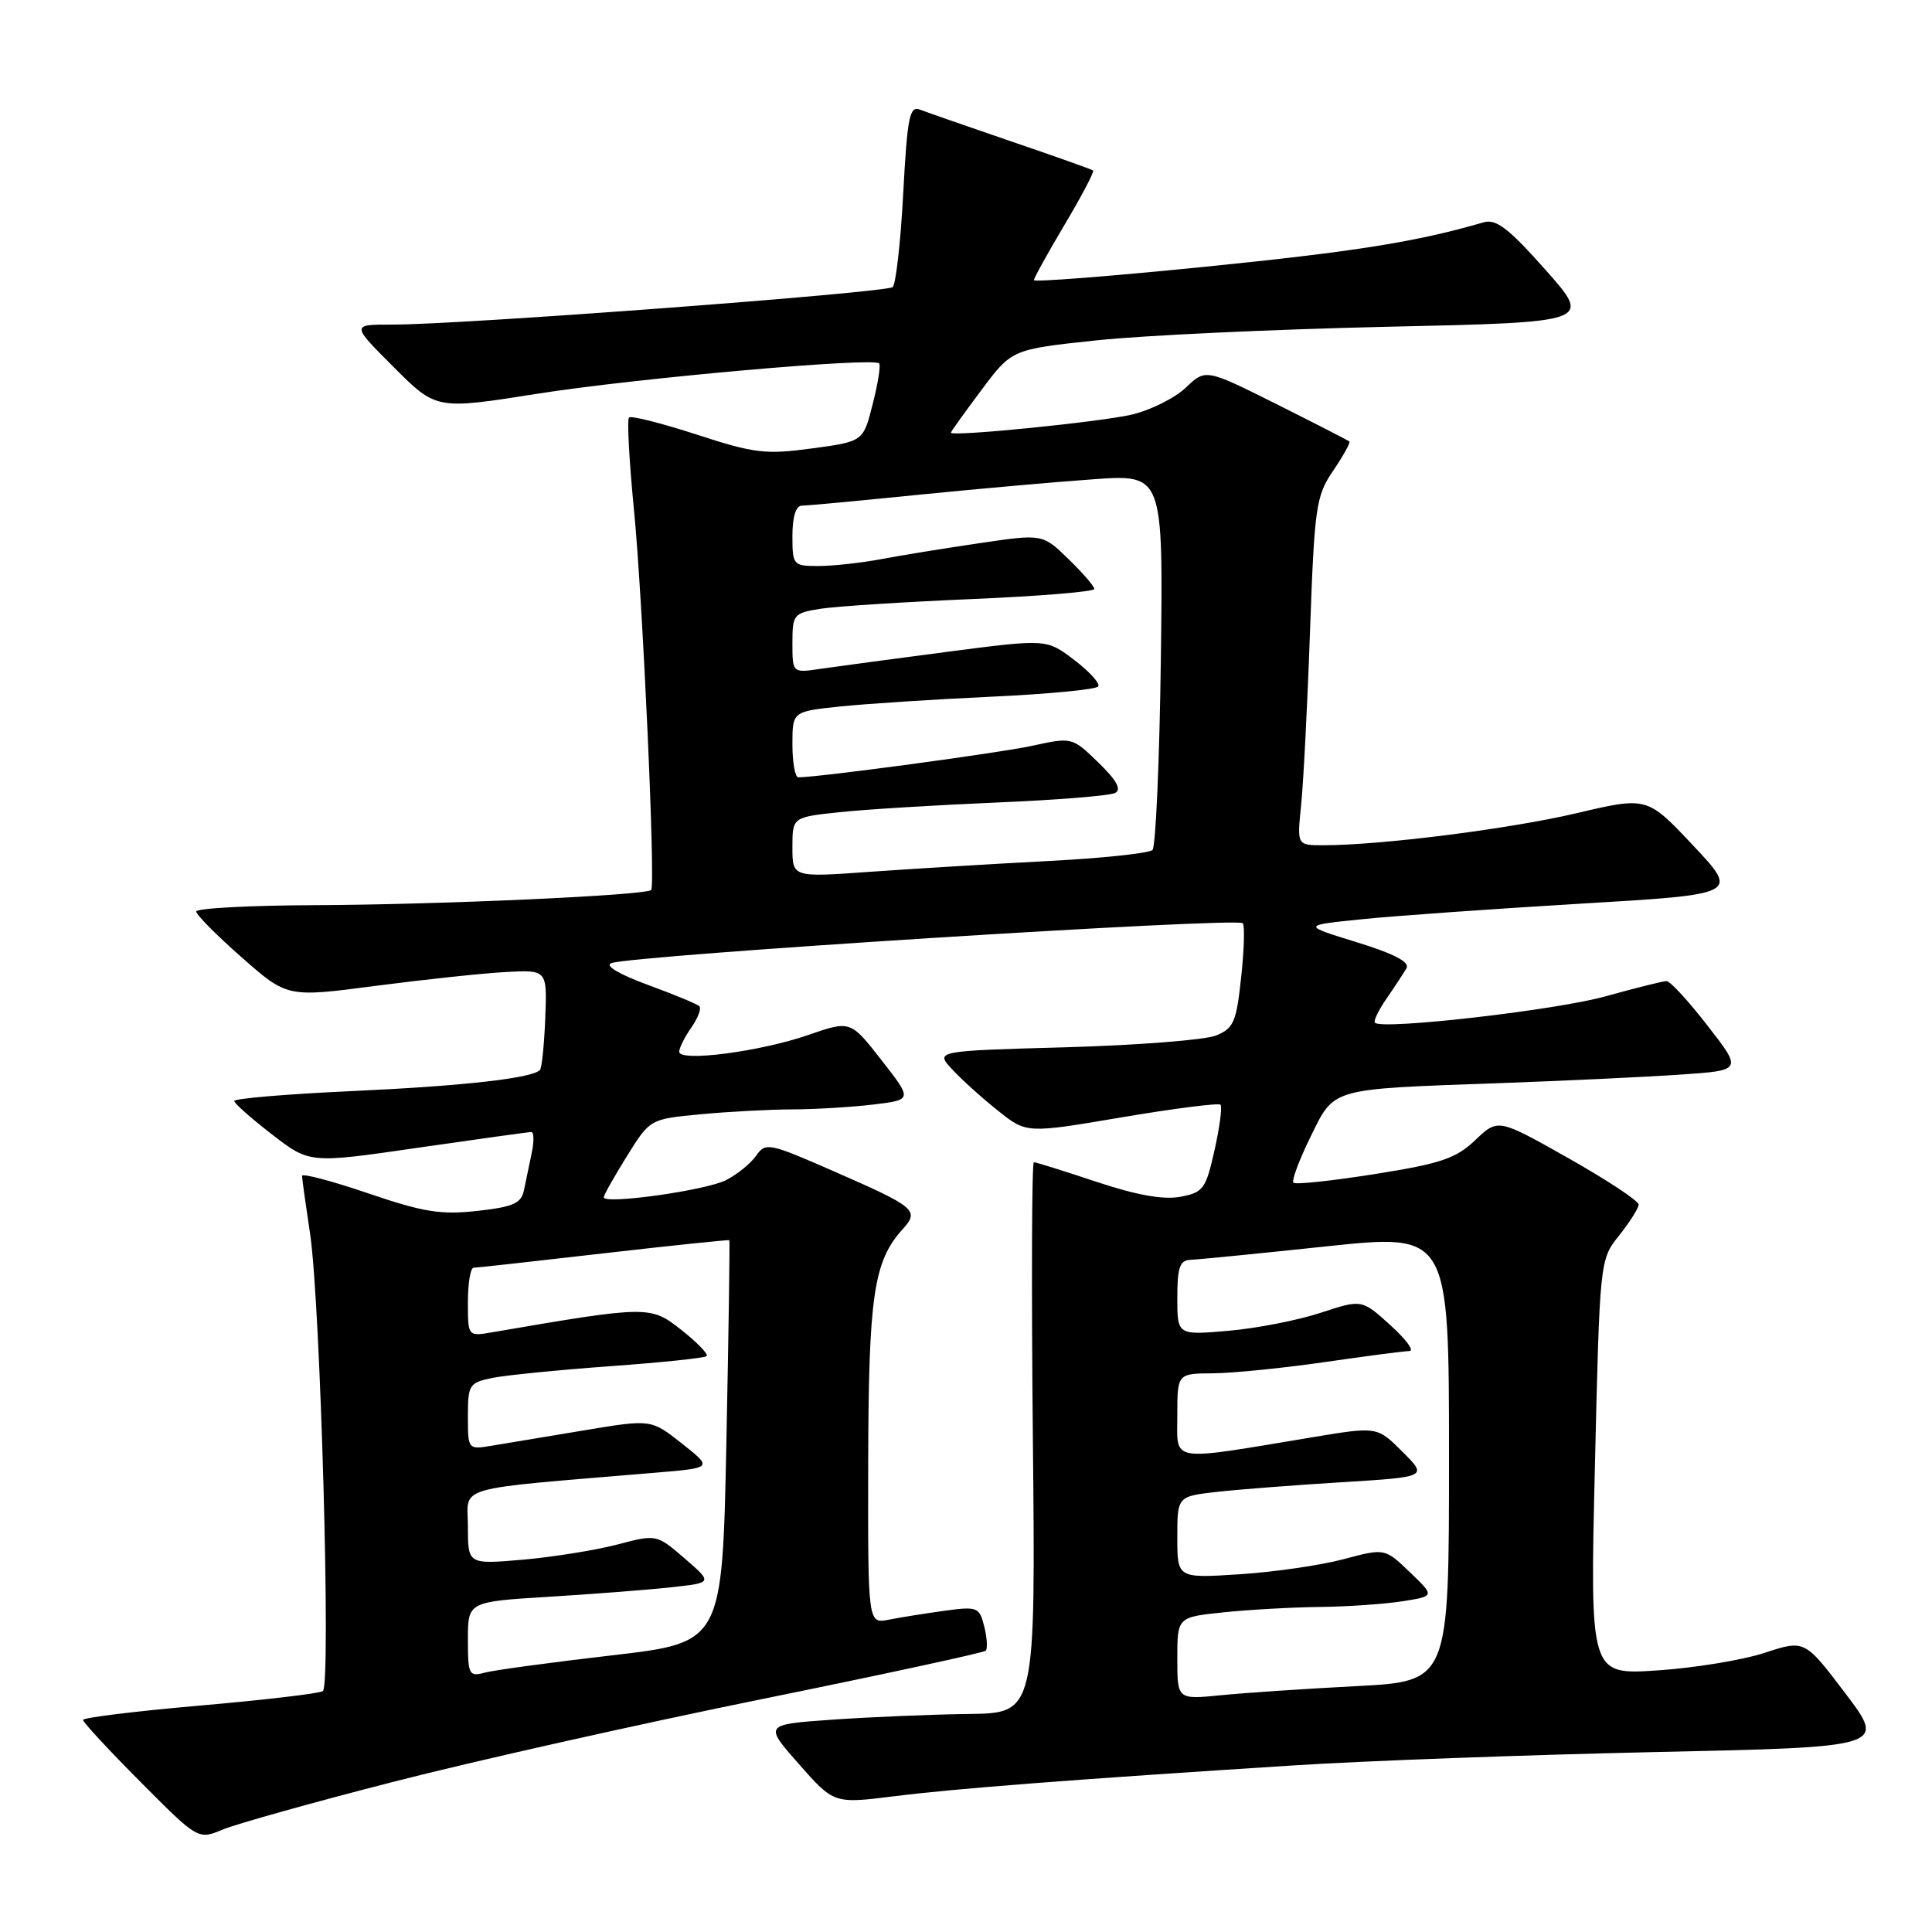 <?xml version="1.0" encoding="UTF-8" standalone="no"?>
<!DOCTYPE svg PUBLIC "-//W3C//DTD SVG 1.1//EN" "http://www.w3.org/Graphics/SVG/1.1/DTD/svg11.dtd" >
<svg xmlns="http://www.w3.org/2000/svg" xmlns:xlink="http://www.w3.org/1999/xlink" version="1.1" viewBox="0 0 256 256">
 <g >
 <path fill="currentColor"
d=" M 52.16 236.09 C 62.79 233.36 84.69 228.45 100.81 225.17 C 116.93 221.90 130.34 218.99 130.61 218.73 C 130.88 218.46 130.79 217.02 130.42 215.52 C 129.77 212.94 129.52 212.84 125.12 213.44 C 122.58 213.79 119.26 214.32 117.75 214.62 C 115.00 215.16 115.00 215.16 115.04 193.83 C 115.09 171.72 115.76 167.13 119.58 162.91 C 121.87 160.38 121.38 159.97 110.50 155.21 C 101.87 151.43 101.45 151.34 100.19 153.14 C 99.47 154.17 97.67 155.63 96.19 156.38 C 93.52 157.74 80.00 159.63 80.00 158.65 C 80.00 158.36 81.38 155.92 83.06 153.21 C 86.13 148.28 86.13 148.28 92.81 147.65 C 96.49 147.30 101.97 147.01 105.00 147.00 C 108.03 146.99 112.84 146.70 115.70 146.36 C 120.91 145.73 120.91 145.73 116.80 140.47 C 112.69 135.21 112.69 135.21 107.10 137.14 C 100.68 139.36 90.00 140.74 90.00 139.36 C 90.00 138.86 90.72 137.42 91.60 136.16 C 92.48 134.90 92.96 133.63 92.67 133.33 C 92.37 133.04 89.29 131.76 85.81 130.49 C 82.04 129.10 80.10 127.95 81.00 127.62 C 83.81 126.58 163.86 121.52 164.67 122.33 C 164.95 122.61 164.86 125.84 164.46 129.49 C 163.83 135.43 163.47 136.26 161.13 137.21 C 159.68 137.80 150.71 138.50 141.20 138.77 C 123.89 139.25 123.89 139.25 126.20 141.73 C 127.46 143.09 130.19 145.55 132.26 147.19 C 136.02 150.19 136.02 150.19 148.64 148.05 C 155.58 146.88 161.46 146.13 161.72 146.38 C 161.97 146.64 161.62 149.35 160.93 152.41 C 159.78 157.55 159.44 158.01 156.40 158.58 C 154.16 159.00 150.62 158.37 145.30 156.60 C 141.01 155.17 137.27 154.00 136.99 154.00 C 136.72 154.00 136.66 170.43 136.86 190.50 C 137.22 227.00 137.22 227.00 128.36 227.11 C 123.49 227.17 115.39 227.51 110.36 227.86 C 101.23 228.50 101.23 228.50 105.86 233.75 C 110.50 239.01 110.50 239.01 118.50 238.01 C 126.77 236.98 142.16 235.79 171.50 233.92 C 180.85 233.32 202.32 232.53 219.20 232.16 C 249.91 231.50 249.91 231.50 244.52 224.38 C 239.13 217.27 239.13 217.27 233.82 219.01 C 230.89 219.97 224.49 221.02 219.59 221.34 C 210.68 221.93 210.68 221.93 211.33 194.42 C 211.98 166.92 211.98 166.92 214.54 163.71 C 215.95 161.94 217.11 160.10 217.13 159.62 C 217.14 159.13 212.95 156.36 207.83 153.47 C 198.50 148.20 198.50 148.20 195.48 151.07 C 192.92 153.51 190.93 154.18 182.17 155.57 C 176.50 156.47 171.65 156.98 171.39 156.72 C 171.12 156.45 172.13 153.75 173.62 150.70 C 176.86 144.10 176.04 144.33 198.50 143.53 C 207.30 143.21 218.18 142.70 222.68 142.39 C 230.87 141.83 230.87 141.83 226.27 135.92 C 223.75 132.66 221.30 130.00 220.83 130.00 C 220.36 130.00 216.72 130.91 212.74 132.02 C 206.15 133.86 183.16 136.49 182.19 135.52 C 181.96 135.30 182.66 133.85 183.73 132.31 C 184.80 130.76 185.98 128.96 186.36 128.30 C 186.84 127.48 184.75 126.39 179.78 124.85 C 172.50 122.61 172.50 122.61 180.50 121.80 C 184.90 121.35 197.93 120.43 209.46 119.74 C 230.43 118.50 230.43 118.50 224.34 112.02 C 218.25 105.55 218.25 105.55 208.87 107.76 C 200.03 109.84 182.97 112.00 175.32 112.00 C 171.86 112.00 171.86 112.00 172.40 106.75 C 172.70 103.86 173.24 93.50 173.58 83.73 C 174.18 67.08 174.37 65.73 176.66 62.36 C 178.00 60.38 178.96 58.65 178.80 58.50 C 178.63 58.35 174.28 56.12 169.13 53.54 C 159.76 48.86 159.76 48.86 157.13 51.36 C 155.68 52.74 152.47 54.34 150.00 54.93 C 145.86 55.91 126.00 57.90 126.00 57.33 C 126.00 57.19 127.82 54.65 130.04 51.69 C 134.07 46.29 134.07 46.29 145.29 45.10 C 151.45 44.44 168.75 43.64 183.72 43.30 C 210.94 42.70 210.94 42.70 204.80 35.77 C 199.89 30.24 198.25 28.98 196.58 29.46 C 187.80 32.03 179.55 33.35 159.75 35.34 C 147.24 36.60 137.00 37.40 137.00 37.12 C 137.00 36.84 138.84 33.52 141.09 29.73 C 143.34 25.95 145.03 22.73 144.84 22.59 C 144.65 22.44 139.78 20.71 134.00 18.74 C 128.22 16.76 122.78 14.87 121.91 14.53 C 120.52 13.99 120.23 15.46 119.68 25.63 C 119.34 32.07 118.71 37.66 118.28 38.04 C 117.43 38.79 60.98 43.03 52.01 43.01 C 46.52 43.00 46.52 43.00 52.17 48.65 C 57.81 54.29 57.81 54.29 71.16 52.18 C 84.17 50.12 115.66 47.33 116.49 48.15 C 116.72 48.38 116.34 50.80 115.64 53.53 C 114.39 58.50 114.39 58.50 107.59 59.42 C 101.44 60.25 99.97 60.08 92.31 57.58 C 87.65 56.07 83.62 55.05 83.35 55.32 C 83.07 55.59 83.37 61.08 84.00 67.52 C 85.15 79.13 86.87 117.11 86.29 117.92 C 85.78 118.63 58.48 119.87 41.75 119.94 C 33.09 119.97 26.00 120.35 26.00 120.78 C 26.00 121.21 28.71 123.94 32.03 126.86 C 38.06 132.17 38.06 132.17 49.78 130.63 C 56.23 129.79 63.98 128.96 67.00 128.80 C 72.50 128.50 72.50 128.50 72.25 134.92 C 72.11 138.45 71.79 141.54 71.54 141.79 C 70.45 142.88 61.35 143.90 46.75 144.57 C 38.09 144.96 31.02 145.56 31.04 145.89 C 31.07 146.23 33.32 148.22 36.06 150.33 C 41.03 154.17 41.03 154.17 55.39 152.08 C 63.29 150.94 70.05 150.00 70.40 150.00 C 70.75 150.00 70.78 151.24 70.46 152.75 C 70.14 154.26 69.68 156.47 69.44 157.65 C 69.08 159.45 68.08 159.91 63.26 160.45 C 58.41 160.99 56.11 160.62 48.75 158.11 C 43.94 156.47 40.01 155.44 40.02 155.81 C 40.03 156.19 40.51 159.65 41.09 163.50 C 42.47 172.69 43.88 223.33 42.78 224.08 C 42.31 224.40 34.97 225.26 26.47 226.00 C 17.96 226.74 11.00 227.60 11.00 227.90 C 11.00 228.21 14.43 231.91 18.62 236.12 C 26.25 243.79 26.25 243.79 29.53 242.42 C 31.33 241.67 41.52 238.82 52.16 236.09 Z  M 156.00 219.74 C 156.00 214.28 156.00 214.28 162.15 213.64 C 165.53 213.29 171.26 212.97 174.90 212.93 C 178.53 212.89 183.44 212.55 185.81 212.18 C 190.13 211.50 190.13 211.50 186.81 208.32 C 183.50 205.14 183.50 205.14 178.00 206.61 C 174.97 207.41 168.79 208.31 164.25 208.60 C 156.00 209.13 156.00 209.13 156.00 203.70 C 156.00 198.28 156.00 198.28 161.25 197.68 C 164.14 197.36 171.60 196.78 177.84 196.40 C 189.17 195.70 189.17 195.70 185.83 192.36 C 182.48 189.02 182.48 189.02 173.99 190.43 C 154.65 193.64 156.00 193.86 156.00 187.56 C 156.00 182.00 156.00 182.00 160.75 181.97 C 163.36 181.95 170.00 181.28 175.50 180.49 C 181.00 179.69 186.06 179.03 186.75 179.02 C 187.44 179.01 186.30 177.46 184.22 175.58 C 180.44 172.16 180.44 172.16 174.97 173.96 C 171.96 174.95 166.46 176.02 162.75 176.34 C 156.00 176.92 156.00 176.92 156.00 171.96 C 156.00 167.93 156.33 166.99 157.75 166.93 C 158.71 166.90 166.81 166.10 175.75 165.15 C 192.00 163.44 192.00 163.44 192.00 193.11 C 192.00 222.78 192.00 222.78 179.75 223.42 C 173.01 223.77 164.91 224.31 161.75 224.63 C 156.00 225.20 156.00 225.20 156.00 219.74 Z  M 62.00 217.24 C 62.00 212.24 62.00 212.24 72.75 211.58 C 78.66 211.22 85.96 210.65 88.97 210.32 C 94.44 209.72 94.44 209.72 90.72 206.50 C 87.00 203.29 87.00 203.29 81.75 204.67 C 78.86 205.42 73.24 206.32 69.25 206.67 C 62.00 207.29 62.00 207.29 62.00 202.29 C 62.00 196.74 59.55 197.44 86.97 195.13 C 94.44 194.50 94.44 194.50 90.36 191.28 C 86.28 188.05 86.28 188.05 77.39 189.53 C 72.50 190.35 67.04 191.26 65.25 191.55 C 62.00 192.09 62.00 192.09 62.00 187.67 C 62.00 183.49 62.17 183.21 65.25 182.58 C 67.04 182.22 74.06 181.52 80.85 181.03 C 87.64 180.54 93.40 179.94 93.64 179.69 C 93.89 179.44 92.38 177.88 90.28 176.22 C 86.19 172.99 85.91 172.99 65.25 176.53 C 62.00 177.09 62.00 177.09 62.00 172.55 C 62.00 170.05 62.34 167.99 62.75 167.98 C 63.16 167.98 70.92 167.12 80.00 166.07 C 89.08 165.03 96.56 164.25 96.64 164.34 C 96.72 164.43 96.55 176.46 96.25 191.08 C 95.71 217.65 95.71 217.65 81.11 219.34 C 73.07 220.27 65.49 221.30 64.25 221.63 C 62.14 222.20 62.00 221.93 62.00 217.24 Z  M 105.00 112.27 C 105.00 108.28 105.00 108.28 111.25 107.62 C 114.69 107.25 124.03 106.68 132.00 106.34 C 139.97 106.01 147.07 105.44 147.76 105.07 C 148.64 104.61 147.96 103.39 145.54 101.04 C 142.07 97.68 142.05 97.67 136.78 98.82 C 132.42 99.77 108.47 103.00 105.78 103.00 C 105.35 103.00 105.00 101.04 105.00 98.64 C 105.00 94.28 105.00 94.28 111.25 93.62 C 114.69 93.26 123.70 92.67 131.29 92.32 C 138.87 91.97 145.28 91.36 145.53 90.95 C 145.78 90.55 144.34 88.97 142.33 87.44 C 138.68 84.66 138.68 84.66 125.59 86.36 C 118.39 87.30 110.81 88.32 108.75 88.62 C 105.00 89.18 105.00 89.18 105.00 85.22 C 105.00 81.41 105.15 81.23 108.75 80.66 C 110.81 80.34 119.81 79.76 128.75 79.38 C 137.69 79.00 145.00 78.40 145.00 78.04 C 145.00 77.69 143.46 75.90 141.57 74.07 C 138.14 70.74 138.14 70.74 129.82 71.97 C 125.24 72.64 119.34 73.60 116.70 74.10 C 114.06 74.59 110.35 75.00 108.45 75.00 C 105.09 75.00 105.00 74.89 105.00 71.00 C 105.00 68.47 105.46 67.00 106.25 67.00 C 106.94 67.00 113.80 66.36 121.50 65.58 C 129.20 64.81 139.69 63.87 144.82 63.51 C 154.13 62.84 154.13 62.84 153.82 87.34 C 153.64 100.81 153.14 112.19 152.71 112.63 C 152.27 113.06 145.97 113.73 138.71 114.10 C 131.44 114.48 120.89 115.12 115.25 115.52 C 105.00 116.26 105.00 116.26 105.00 112.27 Z "/>
</g>
</svg>